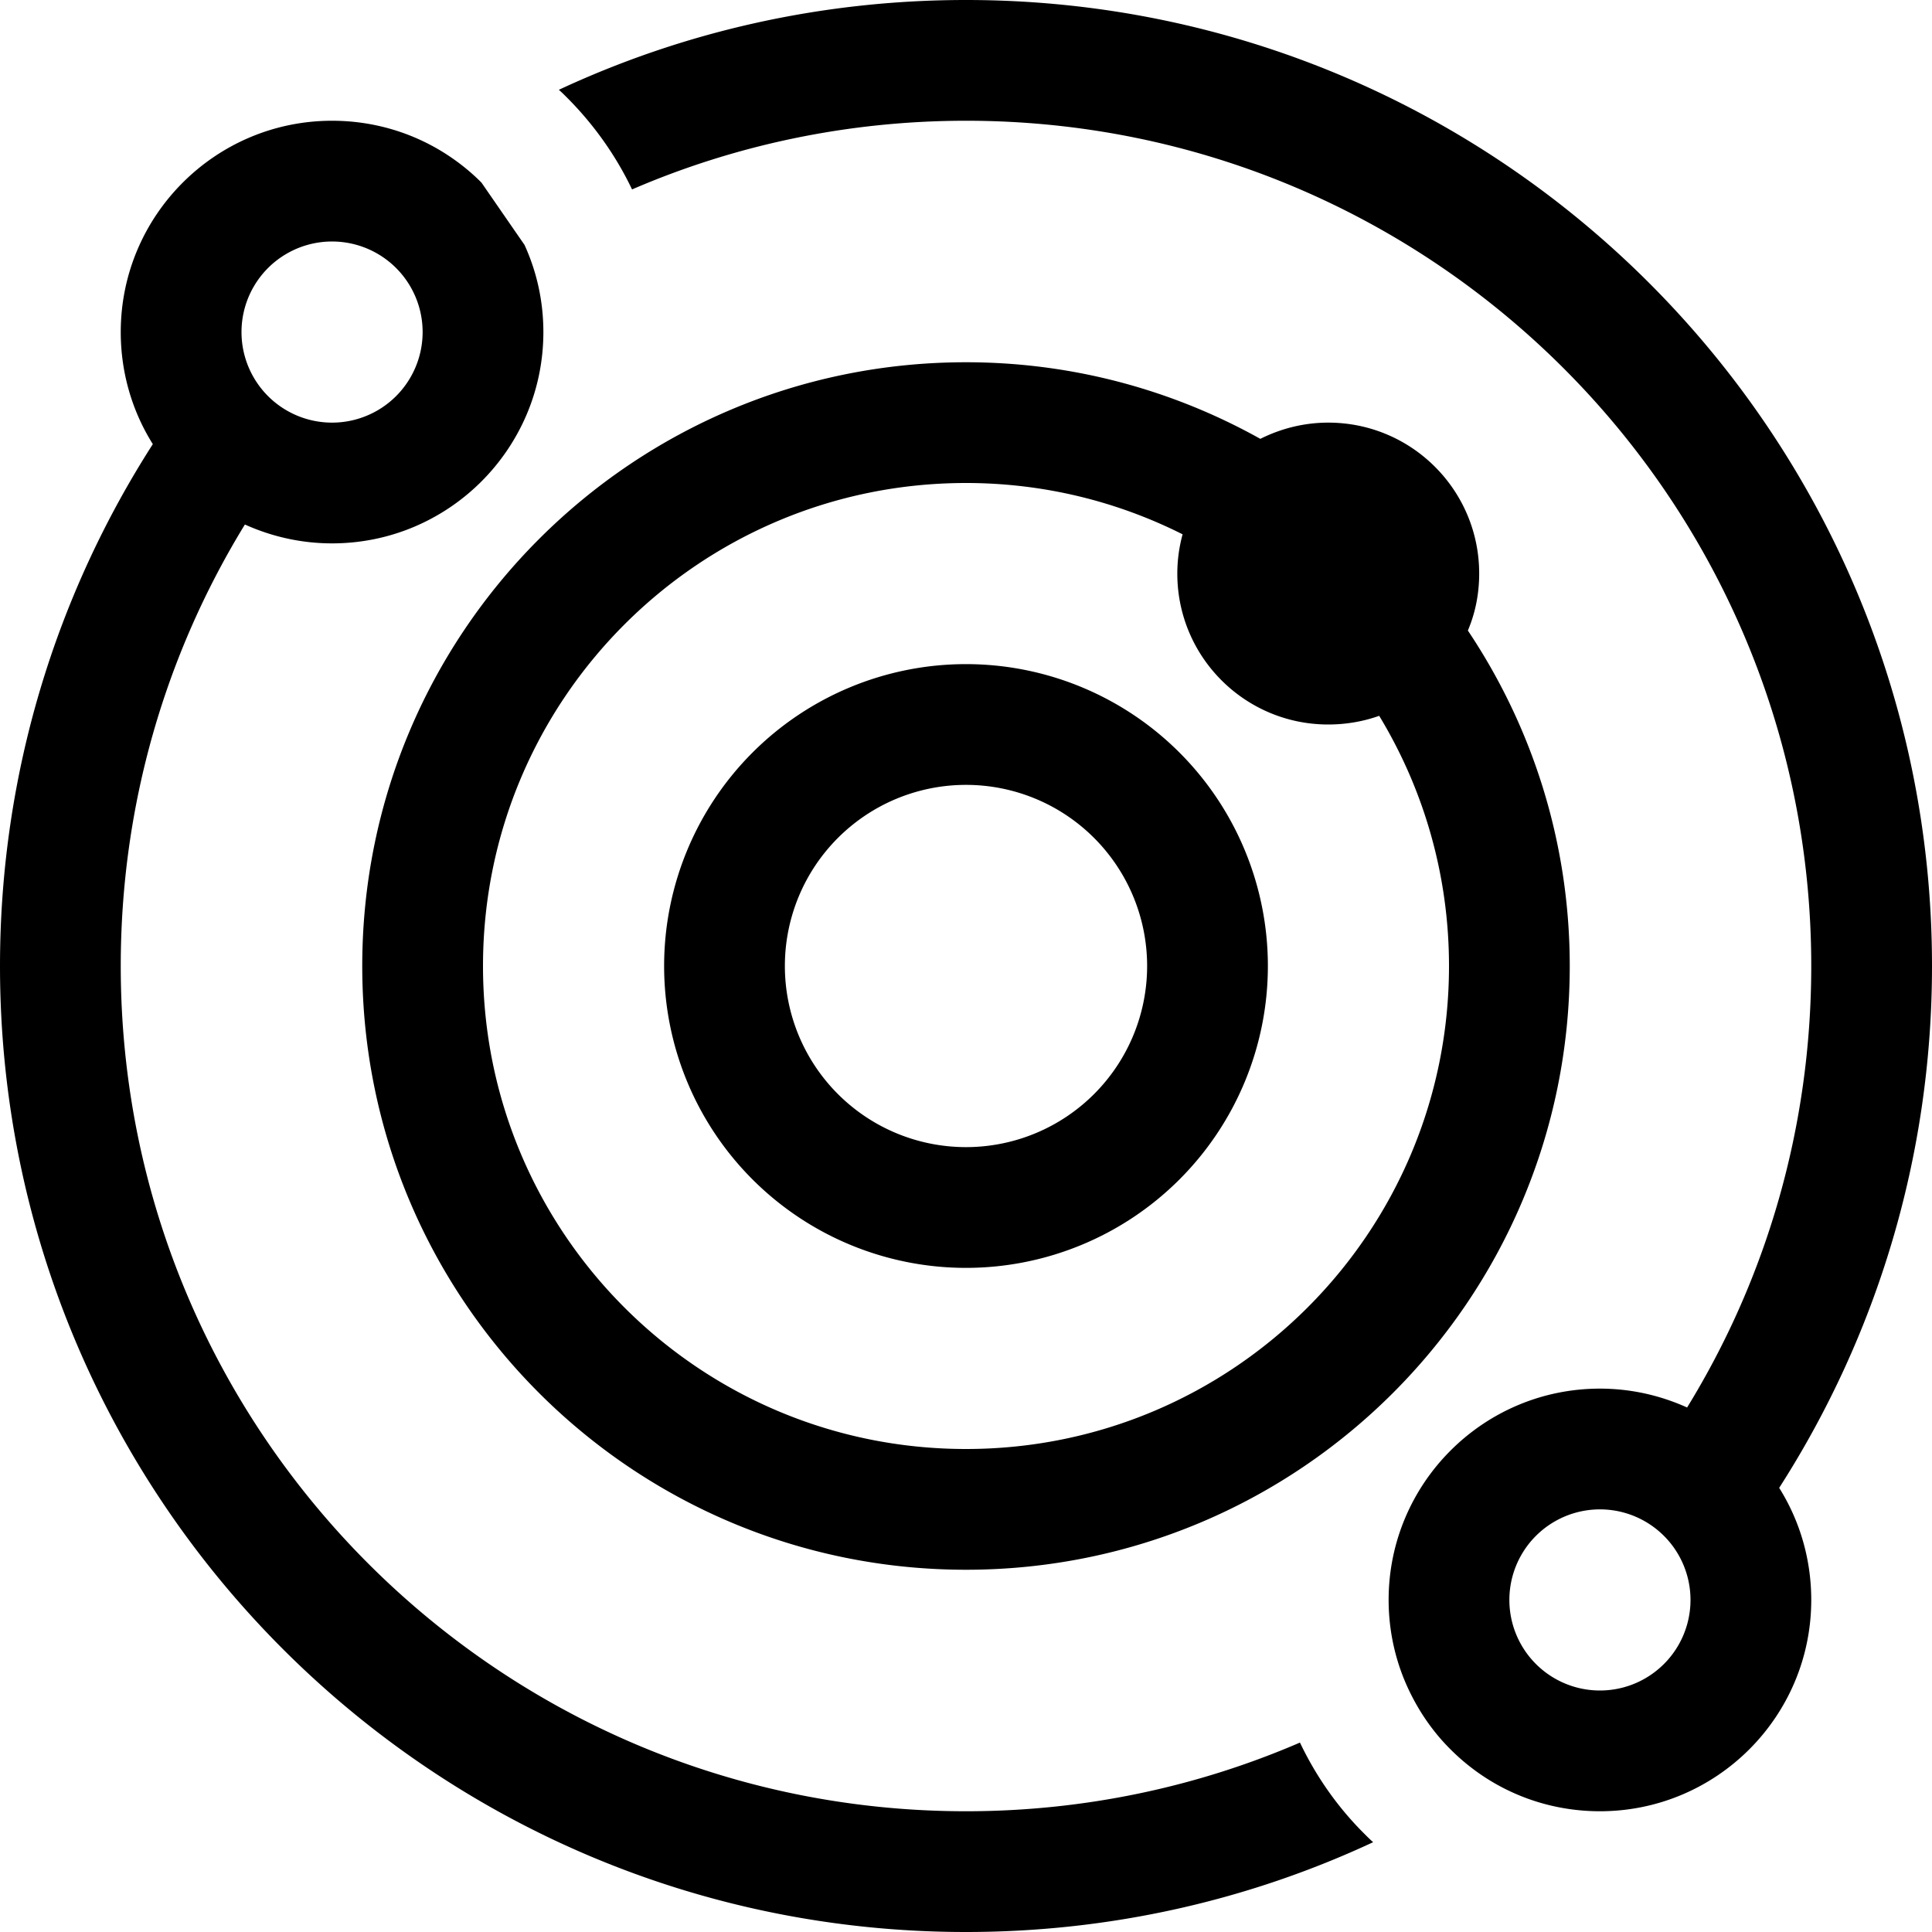 <svg xmlns="http://www.w3.org/2000/svg" viewBox="0 0 512 512" fill="currentColor" class="svgBox" id="solar-system-b-t"><path d="M32 256c0 123.7 100.3 224 224 224c31.4 0 61.4-6.5 88.5-18.2c4.2 8.8 9.9 17.1 17.3 24.4c.7 .7 1.4 1.4 2.1 2C331.1 503.5 294.5 512 256 512C114.6 512 0 397.4 0 256c0-50.9 14.9-98.4 40.5-138.3C35.1 109.1 32 98.9 32 88c0-30.9 25.1-56 56-56c10.9 0 21.1 3.1 29.7 8.5c3.5 2.2 6.8 4.8 9.7 7.7l0 0 .2 .2L139 64.9c-2.8-6.1-6.6-11.7-11.3-16.4l0 0c4.9 4.9 8.6 10.5 11.3 16.4l0 0c3.2 7 5 14.8 5 23.1c0 30.9-25.1 56-56 56c-8.2 0-16-1.8-23.1-5C44 173.1 32 213.1 32 256zM394.3 471.5l0 0c-3.5-2.2-6.8-4.8-9.9-7.9l-.1-.1c-4.9-4.9-8.6-10.5-11.3-16.4l0 0c-3.2-7-5-14.9-5-23.1c0-30.9 25.1-56 56-56c8.2 0 16 1.8 23.1 5c20.9-34 32.9-74.1 32.9-117C480 132.3 379.7 32 256 32c-31.4 0-61.4 6.5-88.5 18.2c-4.2-8.8-10-17.1-17.3-24.4c-.7-.7-1.4-1.4-2.1-2C180.9 8.5 217.5 0 256 0C397.4 0 512 114.6 512 256c0 50.9-14.9 98.4-40.5 138.3c5.4 8.6 8.5 18.8 8.5 29.7c0 30.9-25.1 56-56 56c-10.9 0-21.1-3.1-29.7-8.5zM112 88A24 24 0 1 0 64 88a24 24 0 1 0 48 0zM365.5 189.7c-4.2 1.5-8.8 2.3-13.5 2.3c-22.1 0-40-17.9-40-40c0-3.6 .5-7.1 1.4-10.4C296.1 132.9 276.6 128 256 128c-70.7 0-128 57.3-128 128s57.3 128 128 128s128-57.3 128-128c0-24.3-6.8-47-18.5-66.3zM389 167.1c17 25.4 27 56 27 88.9c0 88.4-71.6 160-160 160s-160-71.6-160-160s71.6-160 160-160c28.3 0 54.9 7.4 78 20.3c5.4-2.7 11.5-4.3 18-4.3c22.1 0 40 17.9 40 40c0 5.3-1 10.4-3 15.1zM208 256a48 48 0 1 0 96 0 48 48 0 1 0 -96 0zm48 80a80 80 0 1 1 0-160 80 80 0 1 1 0 160zM424 448a24 24 0 1 0 0-48 24 24 0 1 0 0 48z"/></svg>